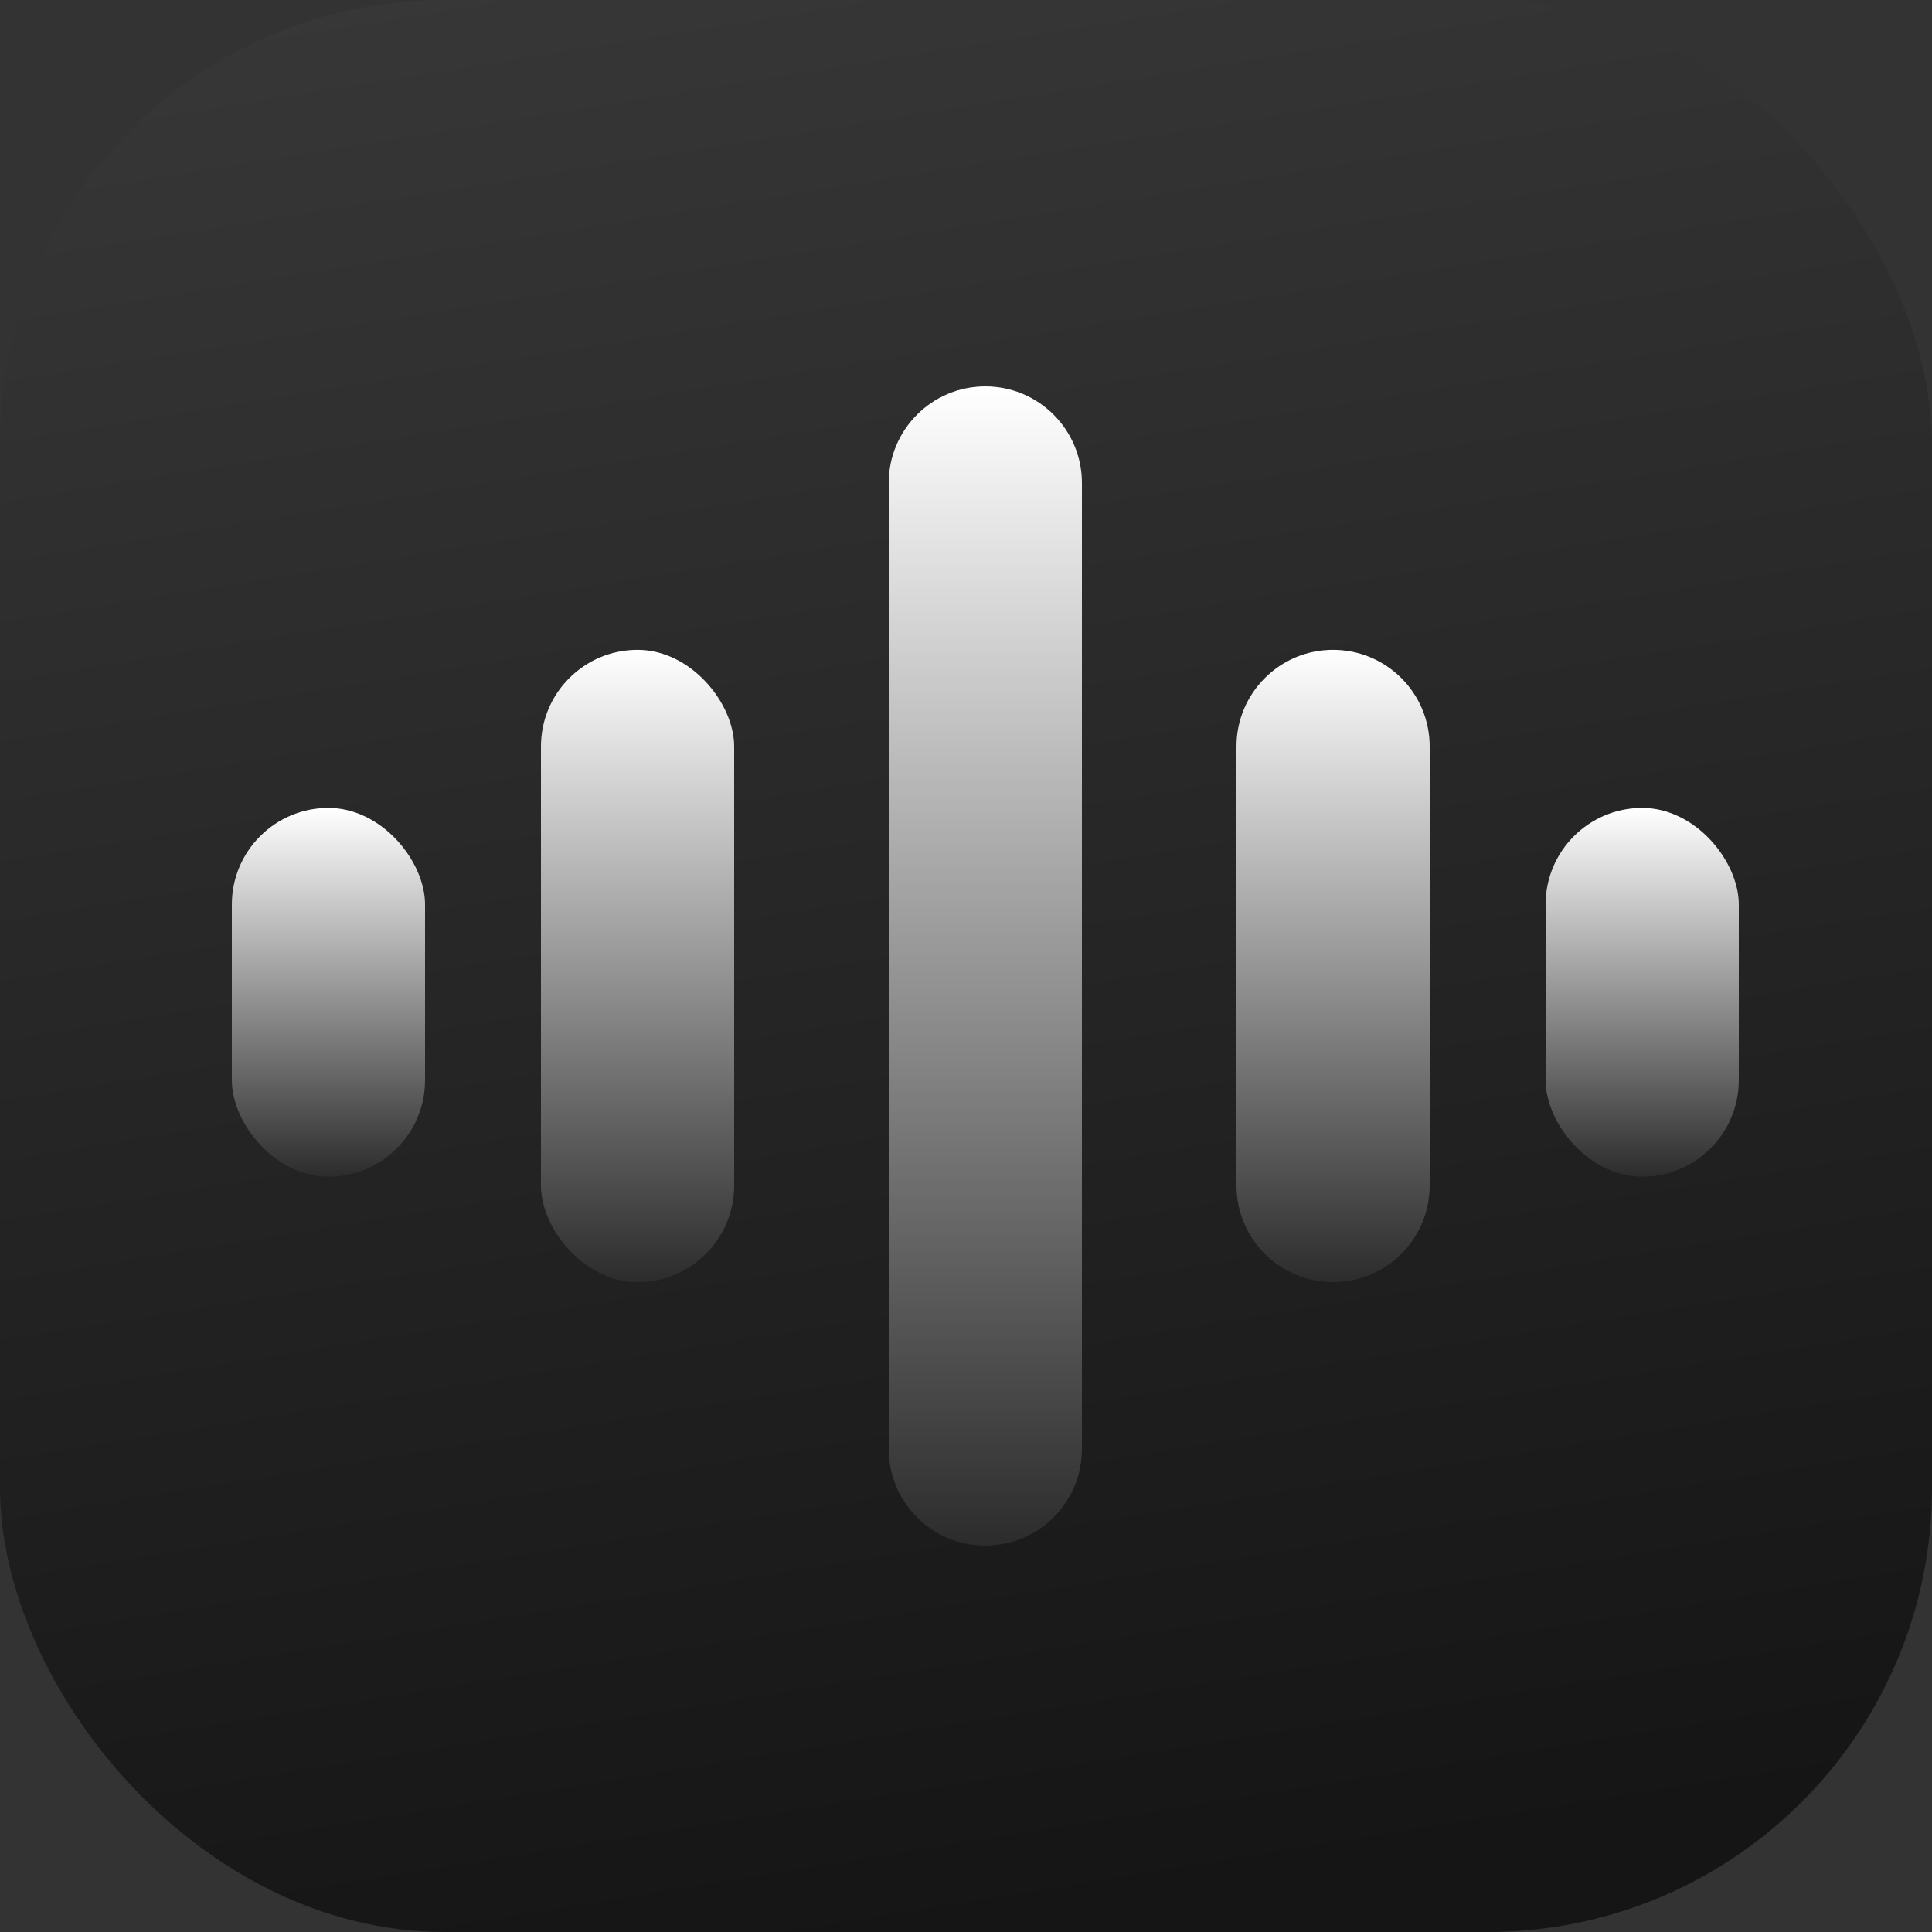 <svg width="50" height="50" viewBox="0 0 50 50" fill="none" xmlns="http://www.w3.org/2000/svg">
<rect x="0" y="0" width="50" height="50" fill="#333333" stroke="none"/>
<rect width="50" height="50" rx="11.5" fill="url(#paint0_linear_347_4)"/>
<rect x="6" y="20.909" width="5" height="9.545" rx="2.5" fill="url(#paint1_linear_347_4)"/>
<rect x="14" y="16.818" width="5" height="16.364" rx="2.5" fill="url(#paint2_linear_347_4)"/>
<path d="M23 12.5C23 11.119 24.119 10 25.5 10C26.881 10 28 11.119 28 12.5V37.5C28 38.881 26.881 40 25.5 40C24.119 40 23 38.881 23 37.5V12.5Z" fill="url(#paint3_linear_347_4)"/>
<path d="M32 19.318C32 17.937 33.119 16.818 34.5 16.818C35.881 16.818 37 17.937 37 19.318V30.681C37 32.062 35.881 33.181 34.5 33.181C33.119 33.181 32 32.062 32 30.681V19.318Z" fill="url(#paint4_linear_347_4)"/>
<rect x="40" y="20.909" width="5" height="9.545" rx="2.5" fill="url(#paint5_linear_347_4)"/>
<defs>
<linearGradient id="paint0_linear_347_4" x1="-2.5022e-06" y1="-104" x2="25" y2="50" gradientUnits="userSpaceOnUse">
<stop stop-color="#7B7B7B"/>
<stop offset="1" stop-color="#151515"/>
</linearGradient>
<linearGradient id="paint1_linear_347_4" x1="8.5" y1="20.909" x2="8.5" y2="30.455" gradientUnits="userSpaceOnUse">
<stop stop-color="white"/>
<stop offset="1" stop-color="#2C2C2C"/>
</linearGradient>
<linearGradient id="paint2_linear_347_4" x1="16.5" y1="16.818" x2="16.5" y2="33.181" gradientUnits="userSpaceOnUse">
<stop stop-color="white"/>
<stop offset="1" stop-color="#2C2C2C"/>
</linearGradient>
<linearGradient id="paint3_linear_347_4" x1="25.5" y1="10" x2="25.5" y2="40" gradientUnits="userSpaceOnUse">
<stop stop-color="white"/>
<stop offset="1" stop-color="#2C2C2C"/>
</linearGradient>
<linearGradient id="paint4_linear_347_4" x1="34.5" y1="16.818" x2="34.5" y2="33.181" gradientUnits="userSpaceOnUse">
<stop stop-color="white"/>
<stop offset="1" stop-color="#2C2C2C"/>
</linearGradient>
<linearGradient id="paint5_linear_347_4" x1="42.5" y1="20.909" x2="42.5" y2="30.455" gradientUnits="userSpaceOnUse">
<stop stop-color="white"/>
<stop offset="1" stop-color="#2C2C2C"/>
</linearGradient>
</defs>
</svg>
